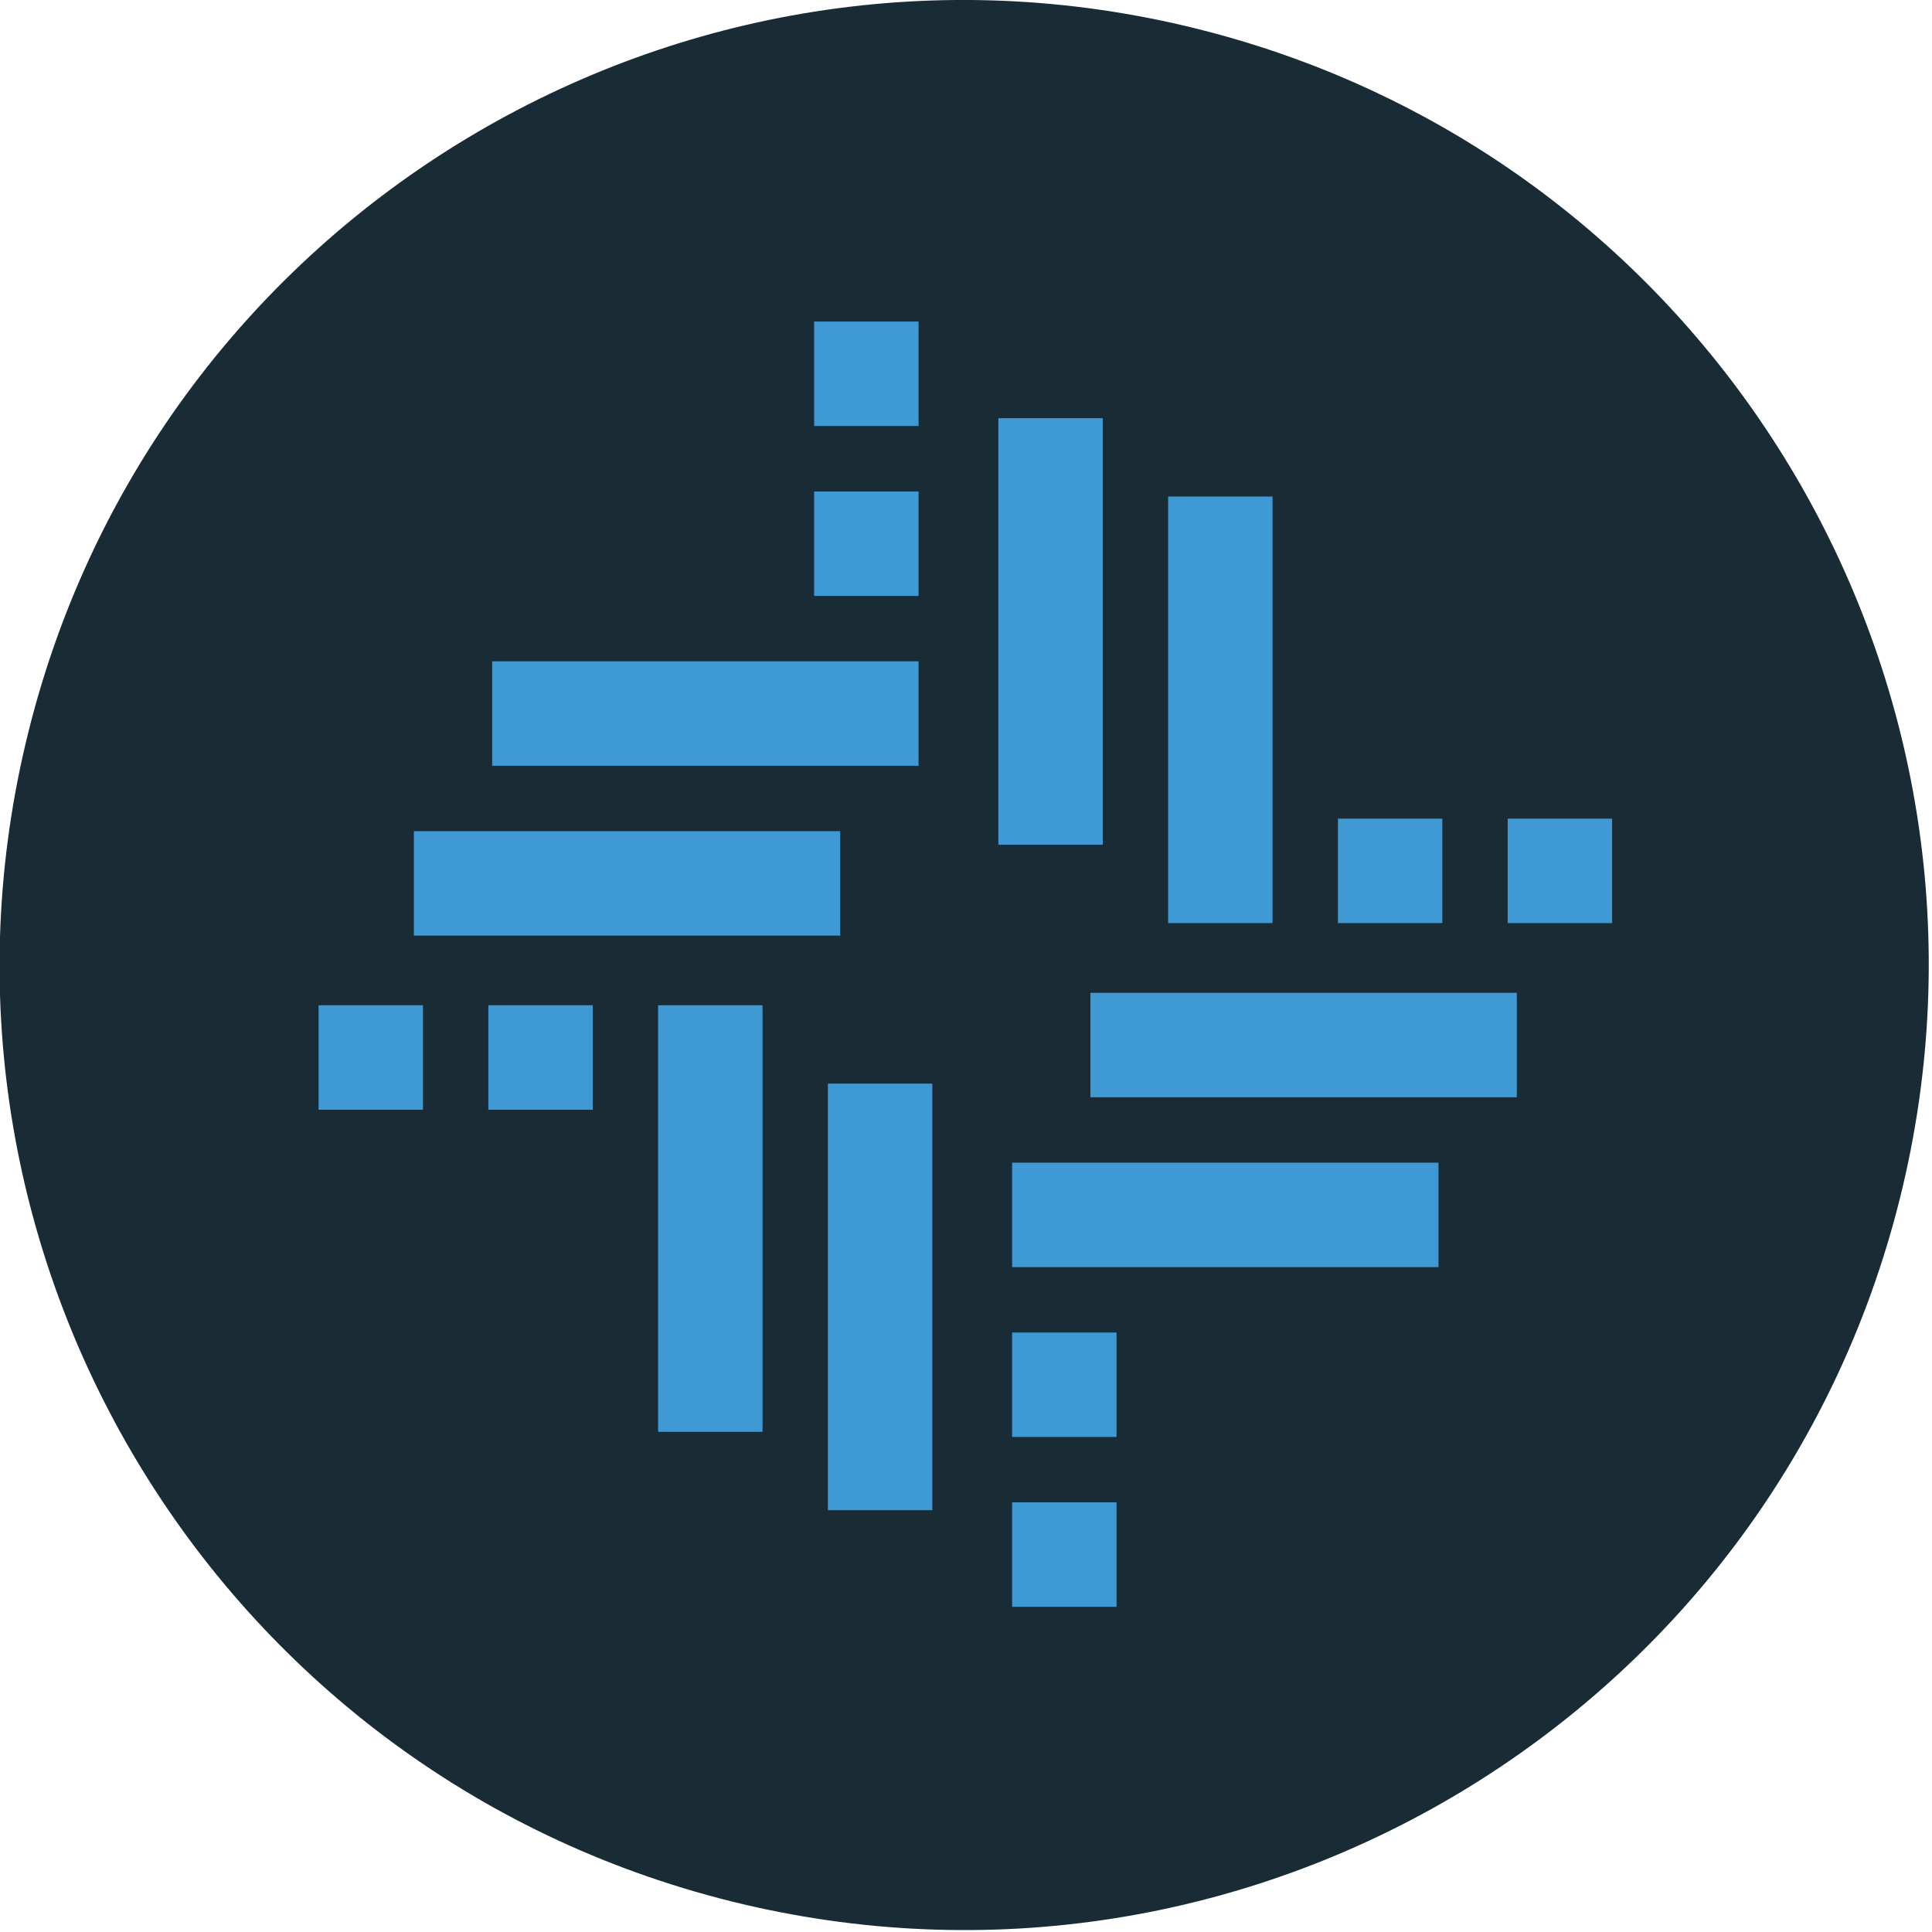 <?xml version="1.0" encoding="UTF-8" standalone="no"?>
<!DOCTYPE svg PUBLIC "-//W3C//DTD SVG 1.1//EN" "http://www.w3.org/Graphics/SVG/1.1/DTD/svg11.dtd">
<svg width="100%" height="100%" viewBox="0 0 500 500" version="1.1" xmlns="http://www.w3.org/2000/svg" xmlns:xlink="http://www.w3.org/1999/xlink" xml:space="preserve" xmlns:serif="http://www.serif.com/" style="fill-rule:evenodd;clip-rule:evenodd;stroke-linejoin:round;stroke-miterlimit:1.414;">
    <g transform="matrix(1,0,0,1,-5040,-2582)">
        <g id="icon-rif" transform="matrix(0.328,0,0,0.287,4969.62,2565.59)">
            <rect x="214.268" y="57.119" width="1522.19" height="1740.45" style="fill:none;"/>
            <g transform="matrix(86.634,0,0,99.042,-18498.7,-33794.1)">
                <path d="M233.307,352.699C232.133,357.406 227.366,360.27 222.659,359.097C217.953,357.923 215.089,353.155 216.263,348.449C217.436,343.741 222.203,340.876 226.909,342.05C231.616,343.223 234.481,347.992 233.307,352.699Z" style="fill:rgb(25,43,53);"/>
            </g>
            <g transform="matrix(6.866,0,0,7.85,-32297.8,-21053.7)">
                <path d="M4863.58,2873.86L4851.58,2873.86L4851.58,2861.86L4863.58,2861.86L4863.58,2873.86ZM4842.41,2862.76L4830.41,2862.76L4830.41,2813.76L4842.41,2813.76L4842.41,2862.76ZM4863.58,2854.35L4851.58,2854.35L4851.58,2842.35L4863.58,2842.35L4863.58,2854.35ZM4822.9,2853.76L4810.9,2853.76L4810.9,2804.76L4822.9,2804.76L4822.9,2853.76ZM4900.58,2834.84L4851.58,2834.84L4851.58,2822.84L4900.58,2822.84L4900.58,2834.84ZM4803.39,2816.76L4791.39,2816.76L4791.39,2804.76L4803.39,2804.76L4803.39,2816.76ZM4783.88,2816.76L4771.88,2816.76L4771.88,2804.76L4783.88,2804.76L4783.88,2816.76ZM4909.58,2815.33L4860.58,2815.33L4860.58,2803.33L4909.58,2803.33L4909.58,2815.33ZM4831.83,2796.76L4782.83,2796.76L4782.83,2784.76L4831.83,2784.76L4831.83,2796.76ZM4901.02,2795.32L4889.02,2795.32L4889.02,2783.32L4901.02,2783.32L4901.02,2795.32ZM4920.53,2795.32L4908.53,2795.32L4908.53,2783.32L4920.53,2783.32L4920.53,2795.32ZM4881.51,2795.32L4869.51,2795.32L4869.51,2746.32L4881.51,2746.32L4881.51,2795.32ZM4862,2786.32L4850,2786.32L4850,2737.32L4862,2737.32L4862,2786.32ZM4840.83,2777.25L4791.83,2777.25L4791.83,2765.25L4840.83,2765.25L4840.83,2777.25ZM4840.83,2757.74L4828.83,2757.74L4828.83,2745.74L4840.83,2745.74L4840.83,2757.74ZM4840.83,2738.22L4828.83,2738.22L4828.83,2726.22L4840.83,2726.22L4840.83,2738.22Z" style="fill:rgb(63,153,212);"/>
            </g>
        </g>
    </g>
</svg>
